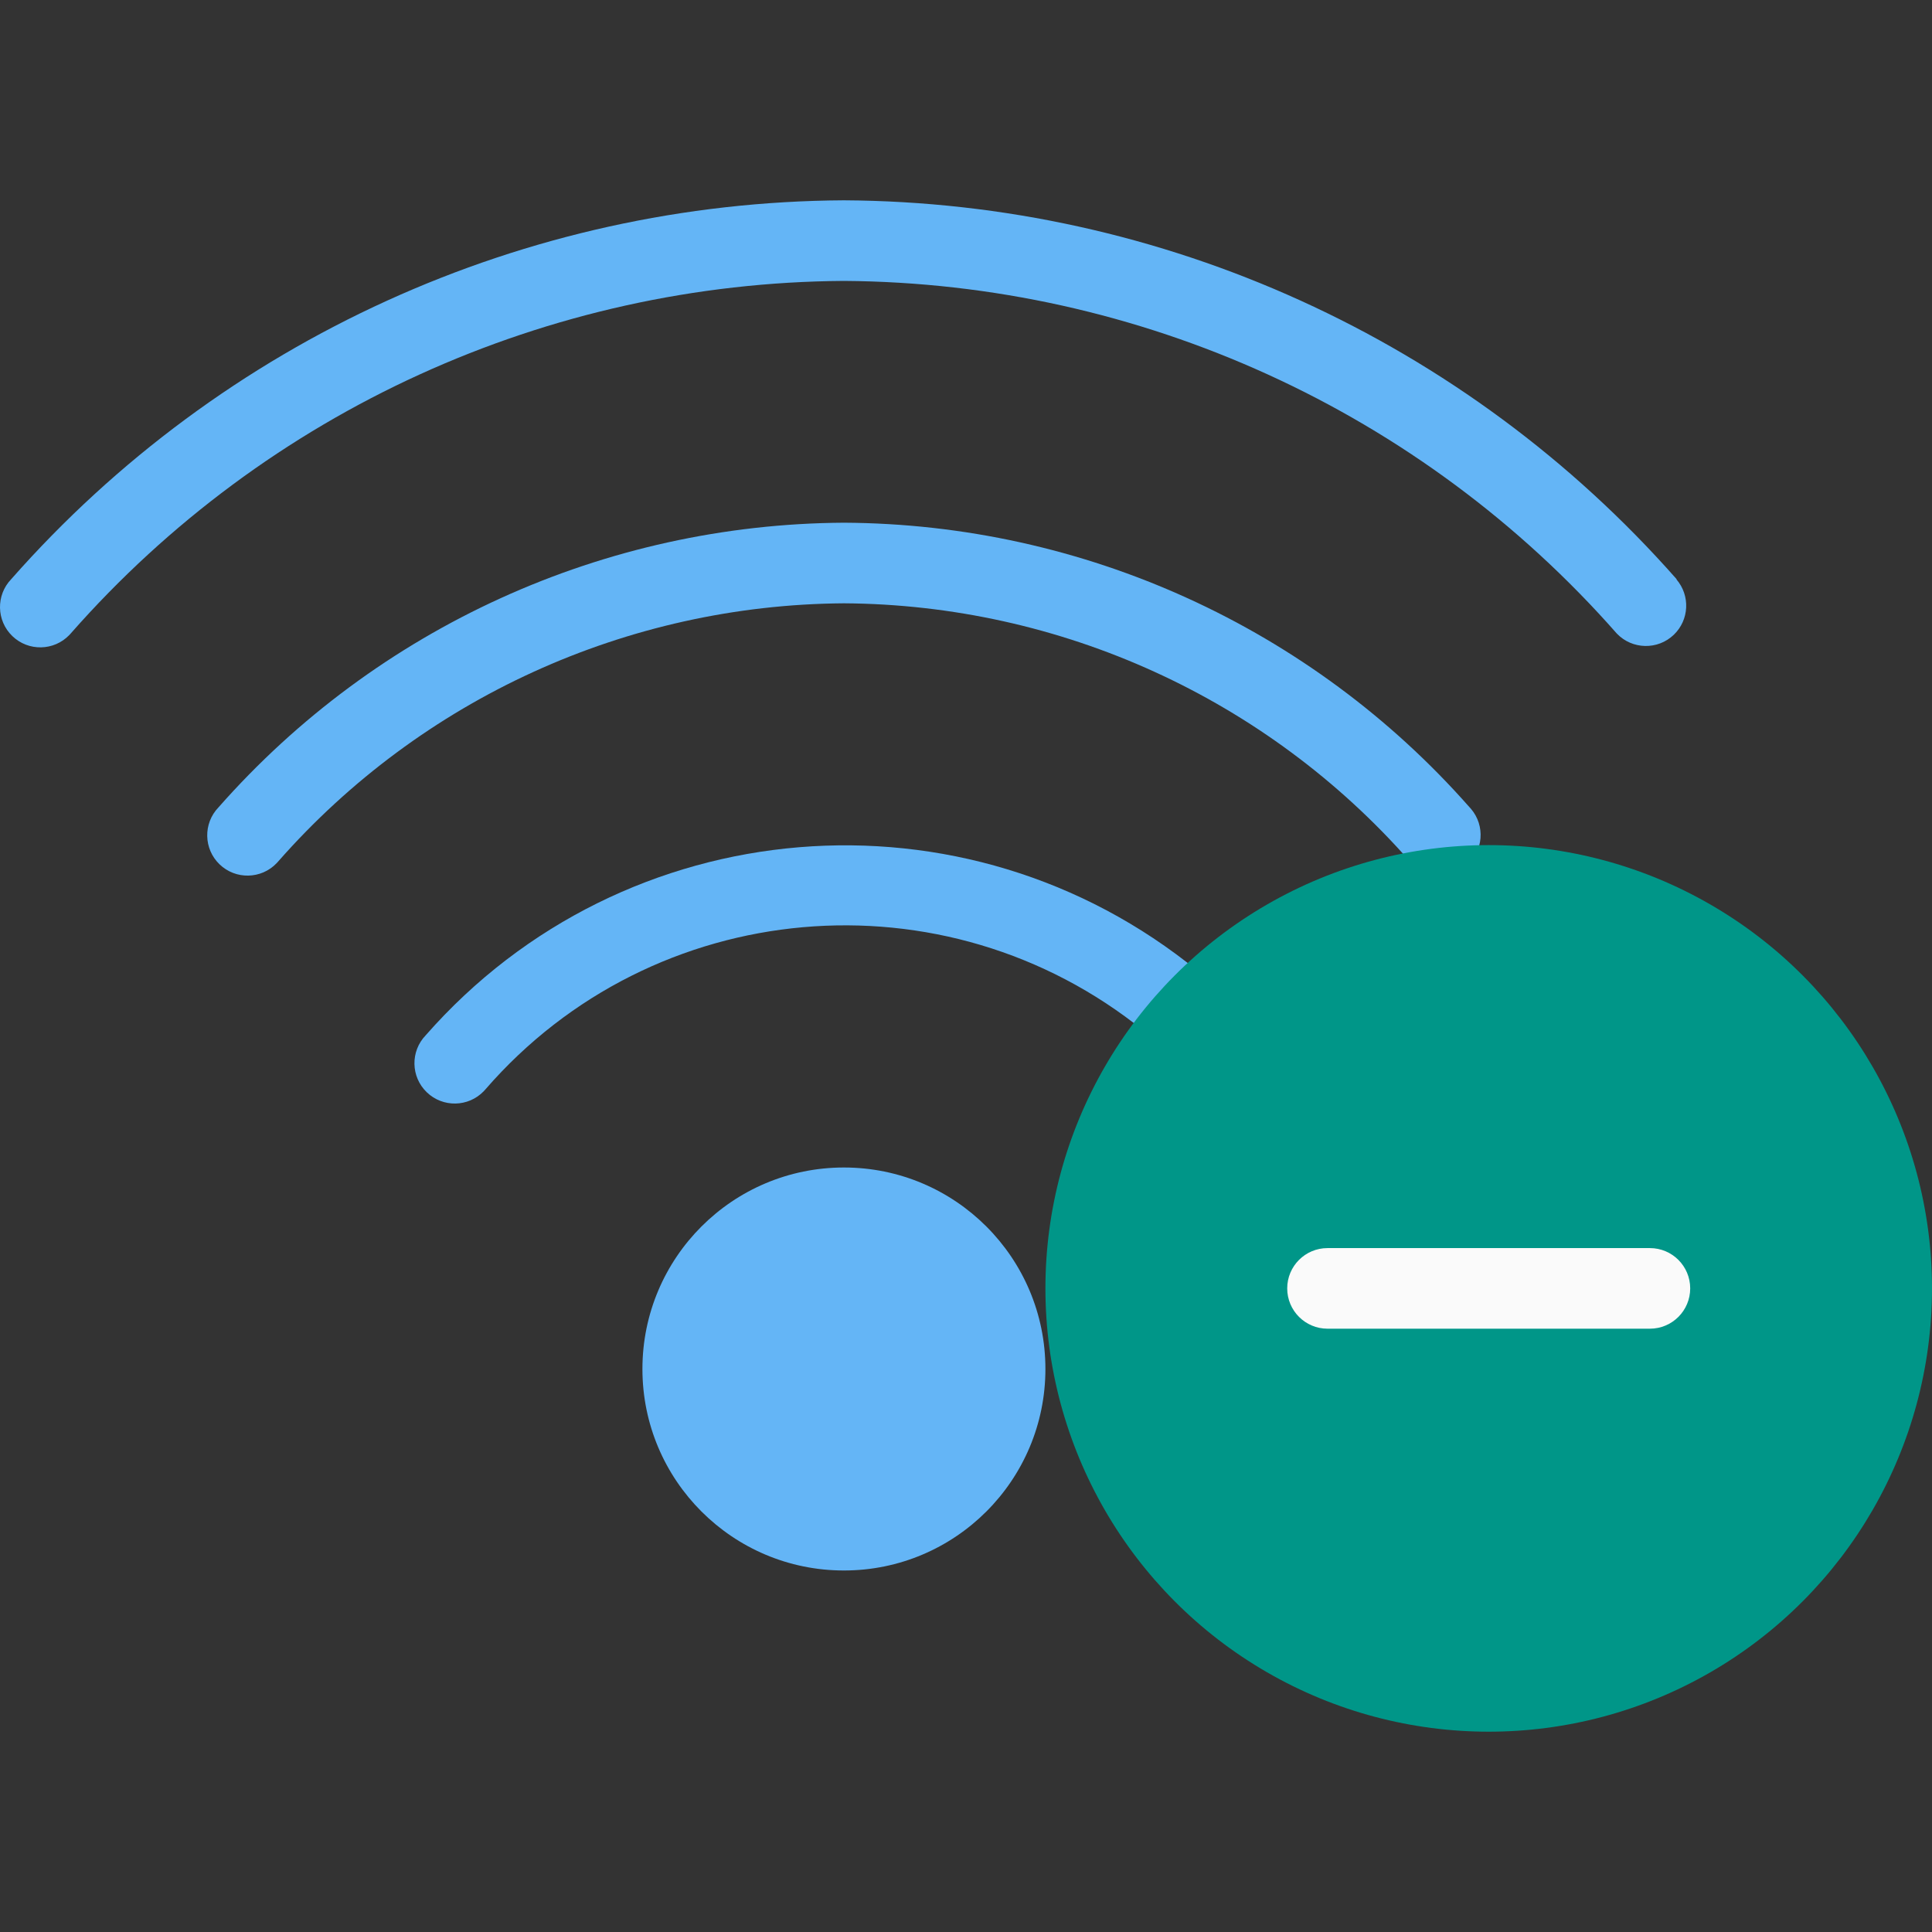 <?xml version="1.0" encoding="iso-8859-1"?>
<!-- Generator: Adobe Illustrator 19.0.0, SVG Export Plug-In . SVG Version: 6.00 Build 0)  -->
<svg version="1.1" id="Capa_1" xmlns="http://www.w3.org/2000/svg" xmlns:xlink="http://www.w3.org/1999/xlink" x="0px" y="0px"
	 viewBox="0 0 511.373 511.373" style="enable-background:new 0 0 511.373 511.373;" xml:space="preserve">
<rect x="0" y="0" width="511.373" height="511.373" fill="#333333" stroke="none"/>
<g>
	<path style="fill:#64B5F6;" d="M443.768,153.286C387.956,89.961,307.76,53.48,223.352,53.02
		C138.957,53.49,58.778,89.97,2.978,153.286c-4.083,4.246-3.951,10.999,0.295,15.082c4.246,4.083,10.999,3.951,15.082-0.295
		c0.141-0.146,0.277-0.297,0.41-0.451c51.78-58.835,126.213-92.768,204.587-93.269c78.395,0.517,152.838,34.483,204.608,93.355
		c4.083,4.246,10.836,4.378,15.082,0.295c4.076-3.919,4.385-10.338,0.705-14.631L443.768,153.286z"/>
	<path style="fill:#64B5F6;" d="M223.373,138.353c-63.402,0.361-123.634,27.775-165.547,75.349
		c-4.083,4.246-3.951,10.999,0.295,15.082c4.246,4.083,10.999,3.951,15.082-0.295c0.141-0.146,0.277-0.297,0.41-0.451
		c37.891-43.094,92.378-67.962,149.76-68.352c57.37,0.363,111.856,25.2,149.76,68.267c3.834,4.473,10.568,4.99,15.041,1.156
		s4.99-10.568,1.156-15.041c-0.132-0.154-0.269-0.305-0.41-0.451C346.998,166.066,286.764,138.681,223.373,138.353z"/>
	<path style="fill:#64B5F6;" d="M112.674,274.033c-4.083,4.246-3.951,10.999,0.295,15.082c4.246,4.083,10.999,3.951,15.082-0.295
		c0.141-0.146,0.277-0.297,0.41-0.451c44.491-51.296,121.629-58.108,174.421-15.403c4.444,3.867,11.181,3.4,15.049-1.044
		c3.783-4.347,3.43-10.913-0.798-14.828C255.546,206.737,165.134,214.227,112.674,274.033z"/>
	<circle style="fill:#64B5F6;" cx="223.373" cy="362.353" r="53.333"/>
</g>
<circle style="fill:#009688;" cx="394.04" cy="341.02" r="117.333"/>
<path style="fill:#FAFAFA;" d="M436.706,351.686h-85.333c-5.891,0-10.667-4.776-10.667-10.667s4.776-10.667,10.667-10.667h85.333
	c5.891,0,10.667,4.776,10.667,10.667S442.597,351.686,436.706,351.686z"/>
<g>
</g>
<g>
</g>
<g>
</g>
<g>
</g>
<g>
</g>
<g>
</g>
<g>
</g>
<g>
</g>
<g>
</g>
<g>
</g>
<g>
</g>
<g>
</g>
<g>
</g>
<g>
</g>
<g>
</g>
</svg>
